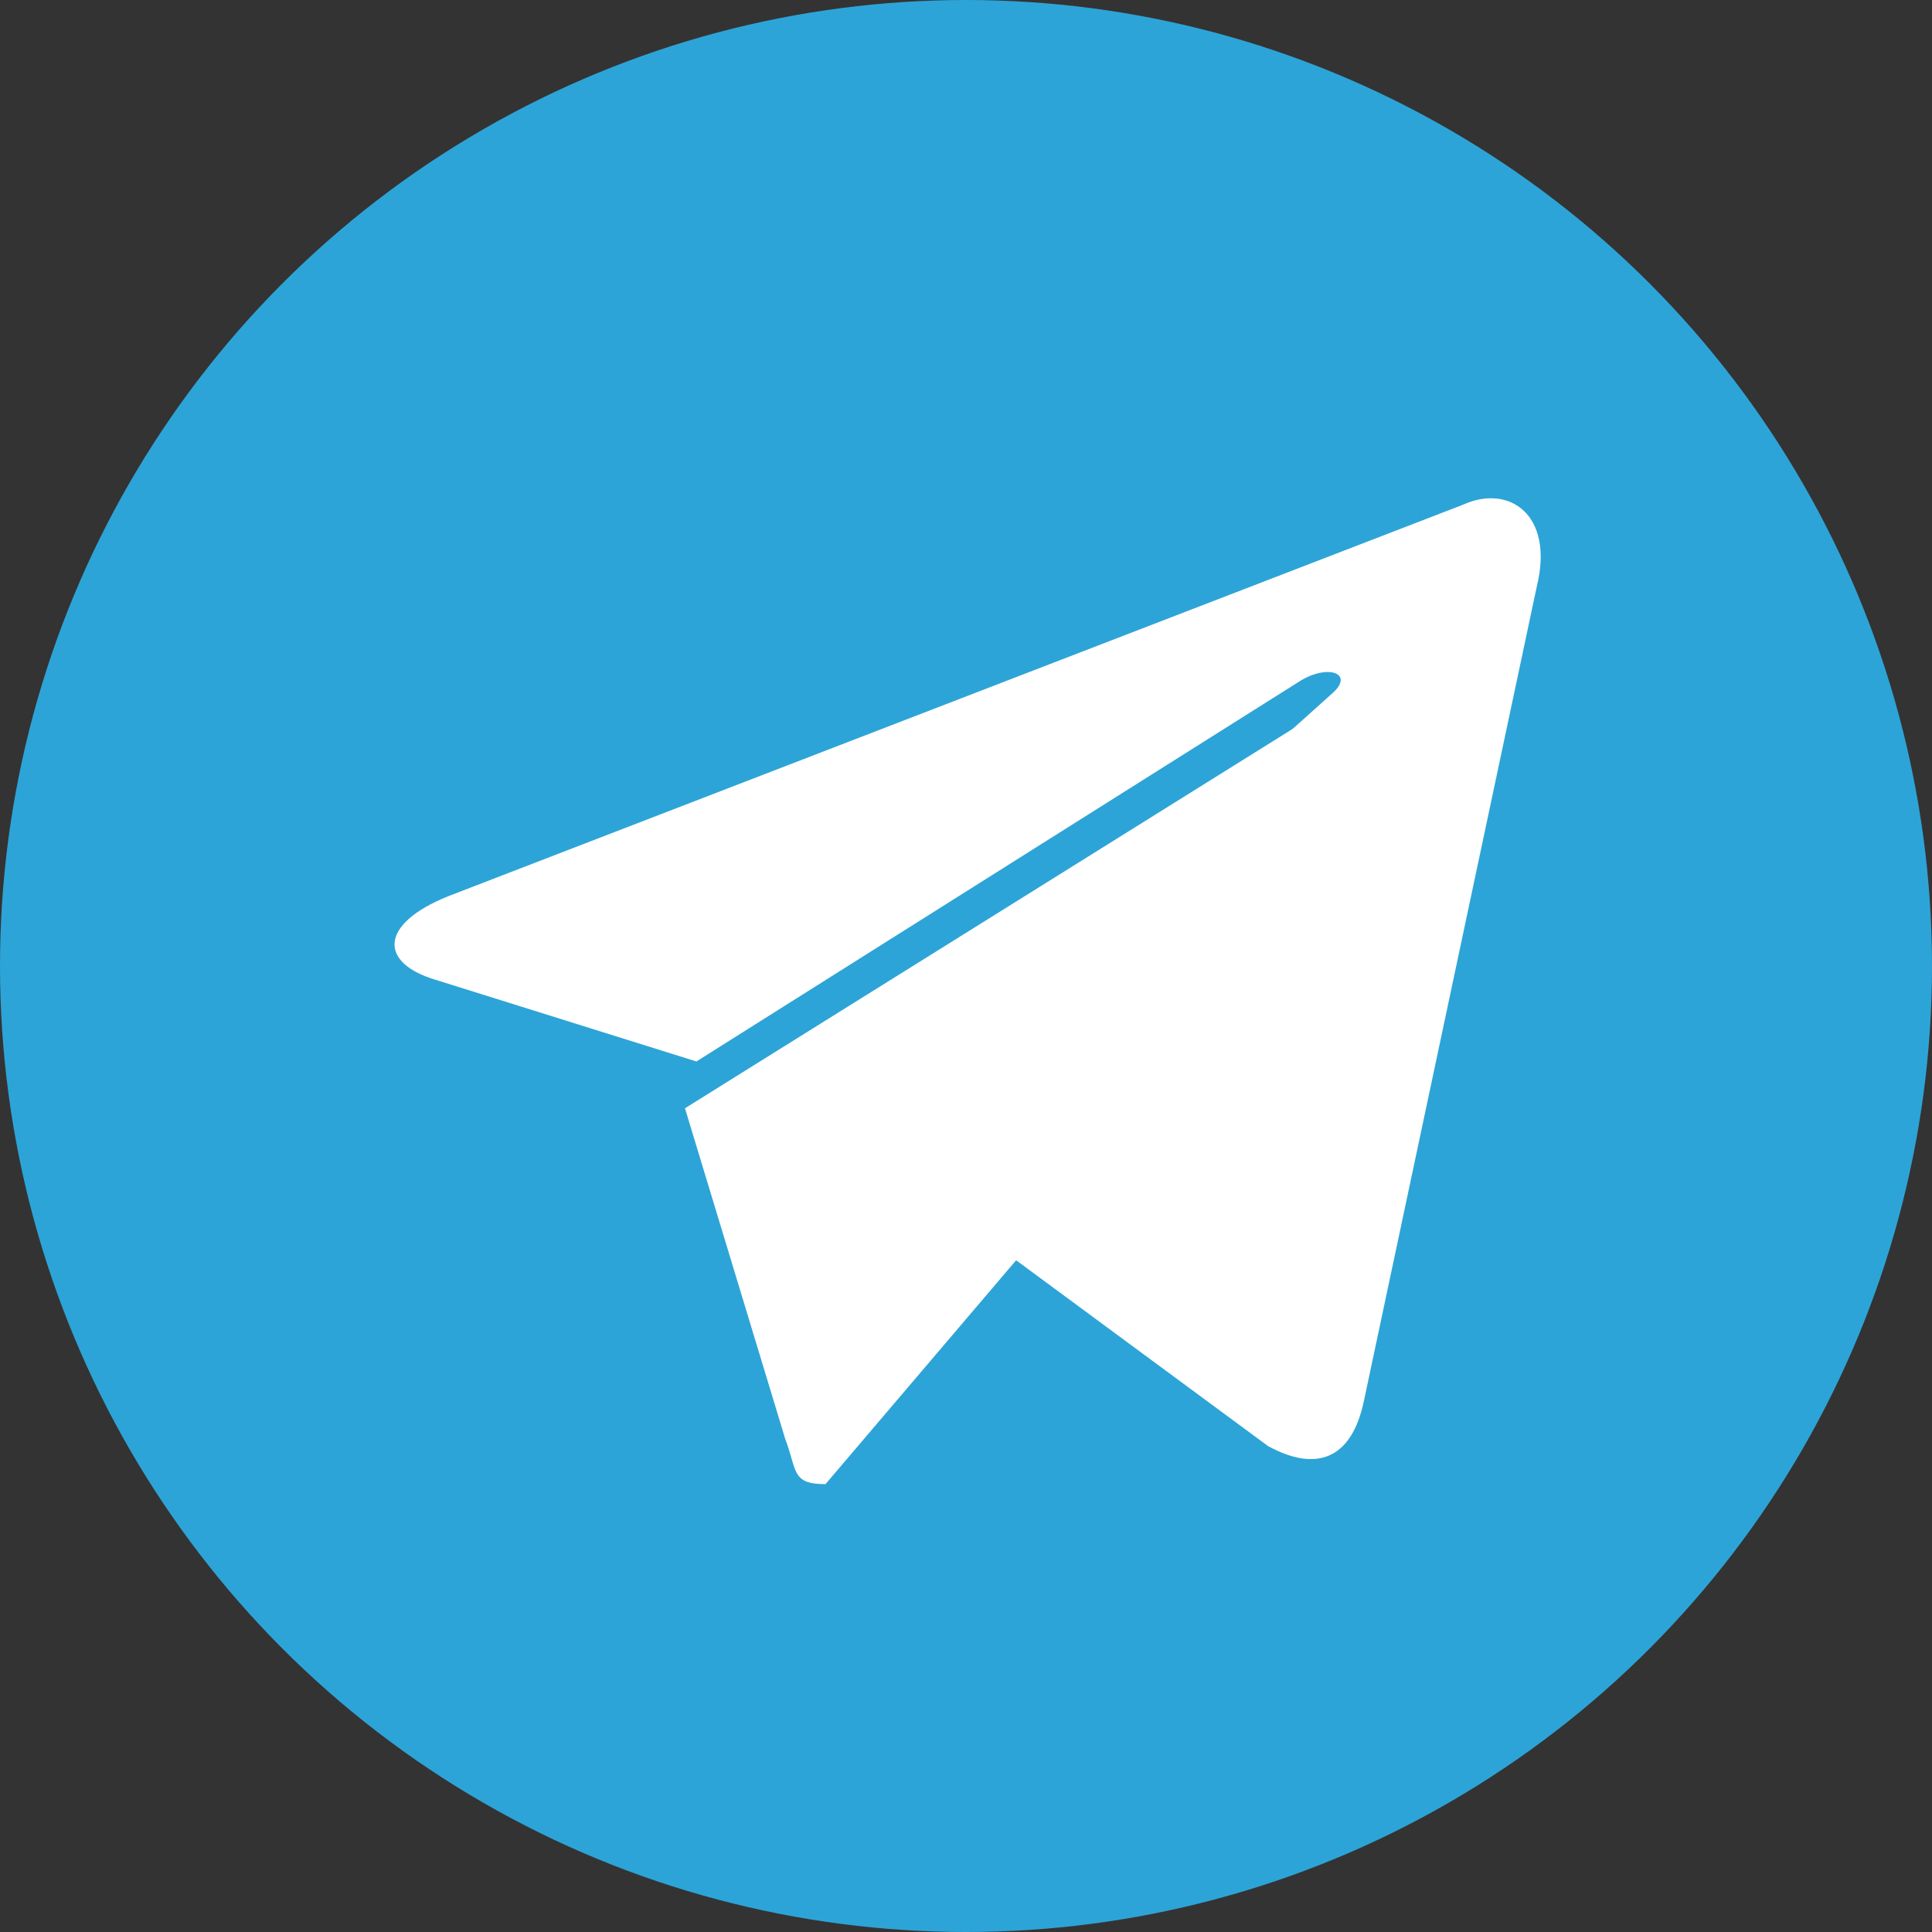 <?xml version="1.0" encoding="UTF-8"?>
<svg width="70px" height="70px" viewBox="0 0 70 70" version="1.1" xmlns="http://www.w3.org/2000/svg" xmlns:xlink="http://www.w3.org/1999/xlink">
    <rect x="0" y="0" width="70" height="70" fill="#333333" stroke="none"/>
    <!-- Generator: Sketch 46.2 (44496) - http://www.bohemiancoding.com/sketch -->
    <title>Telegram</title>
    <desc>Created with Sketch.</desc>
    <defs></defs>
    <g id="Icons" stroke="none" stroke-width="1" fill="none" fill-rule="evenodd">
        <g transform="translate(-399, -835)" id="Icon-Set">
            <g transform="translate(69, 66)">
                <g id="Telegram" transform="translate(330, 769)">
                    <circle id="Oval-1-Copy-58" fill="#2DA4D7" cx="35" cy="35" r="35"></circle>
                    <g id="Group-76" transform="translate(14, 18)" fill="#FFFFFF">
                        <path d="M15.909,35.773 C14.668,35.773 14.891,35.295 14.445,34.118 L10.818,22.155 L33.345,8.091 L35.986,8.791 L33.791,14.773 L15.909,35.773 L15.909,35.773 Z" id="path2993"></path>
                        <path d="M16.545,23.036 L31.945,34.395 C33.695,35.35 34.968,34.873 35.414,32.773 L41.682,3.245 C42.318,0.668 40.695,-0.477 39.009,0.286 L2.227,14.477 C-0.286,15.495 -0.255,16.895 1.782,17.5 L11.232,20.459 L33.091,6.682 C34.109,6.045 35.064,6.395 34.3,7.095 L16.545,23.036 L16.545,23.036 Z" id="path2991"></path>
                    </g>
                </g>
            </g>
        </g>
    </g>
</svg>